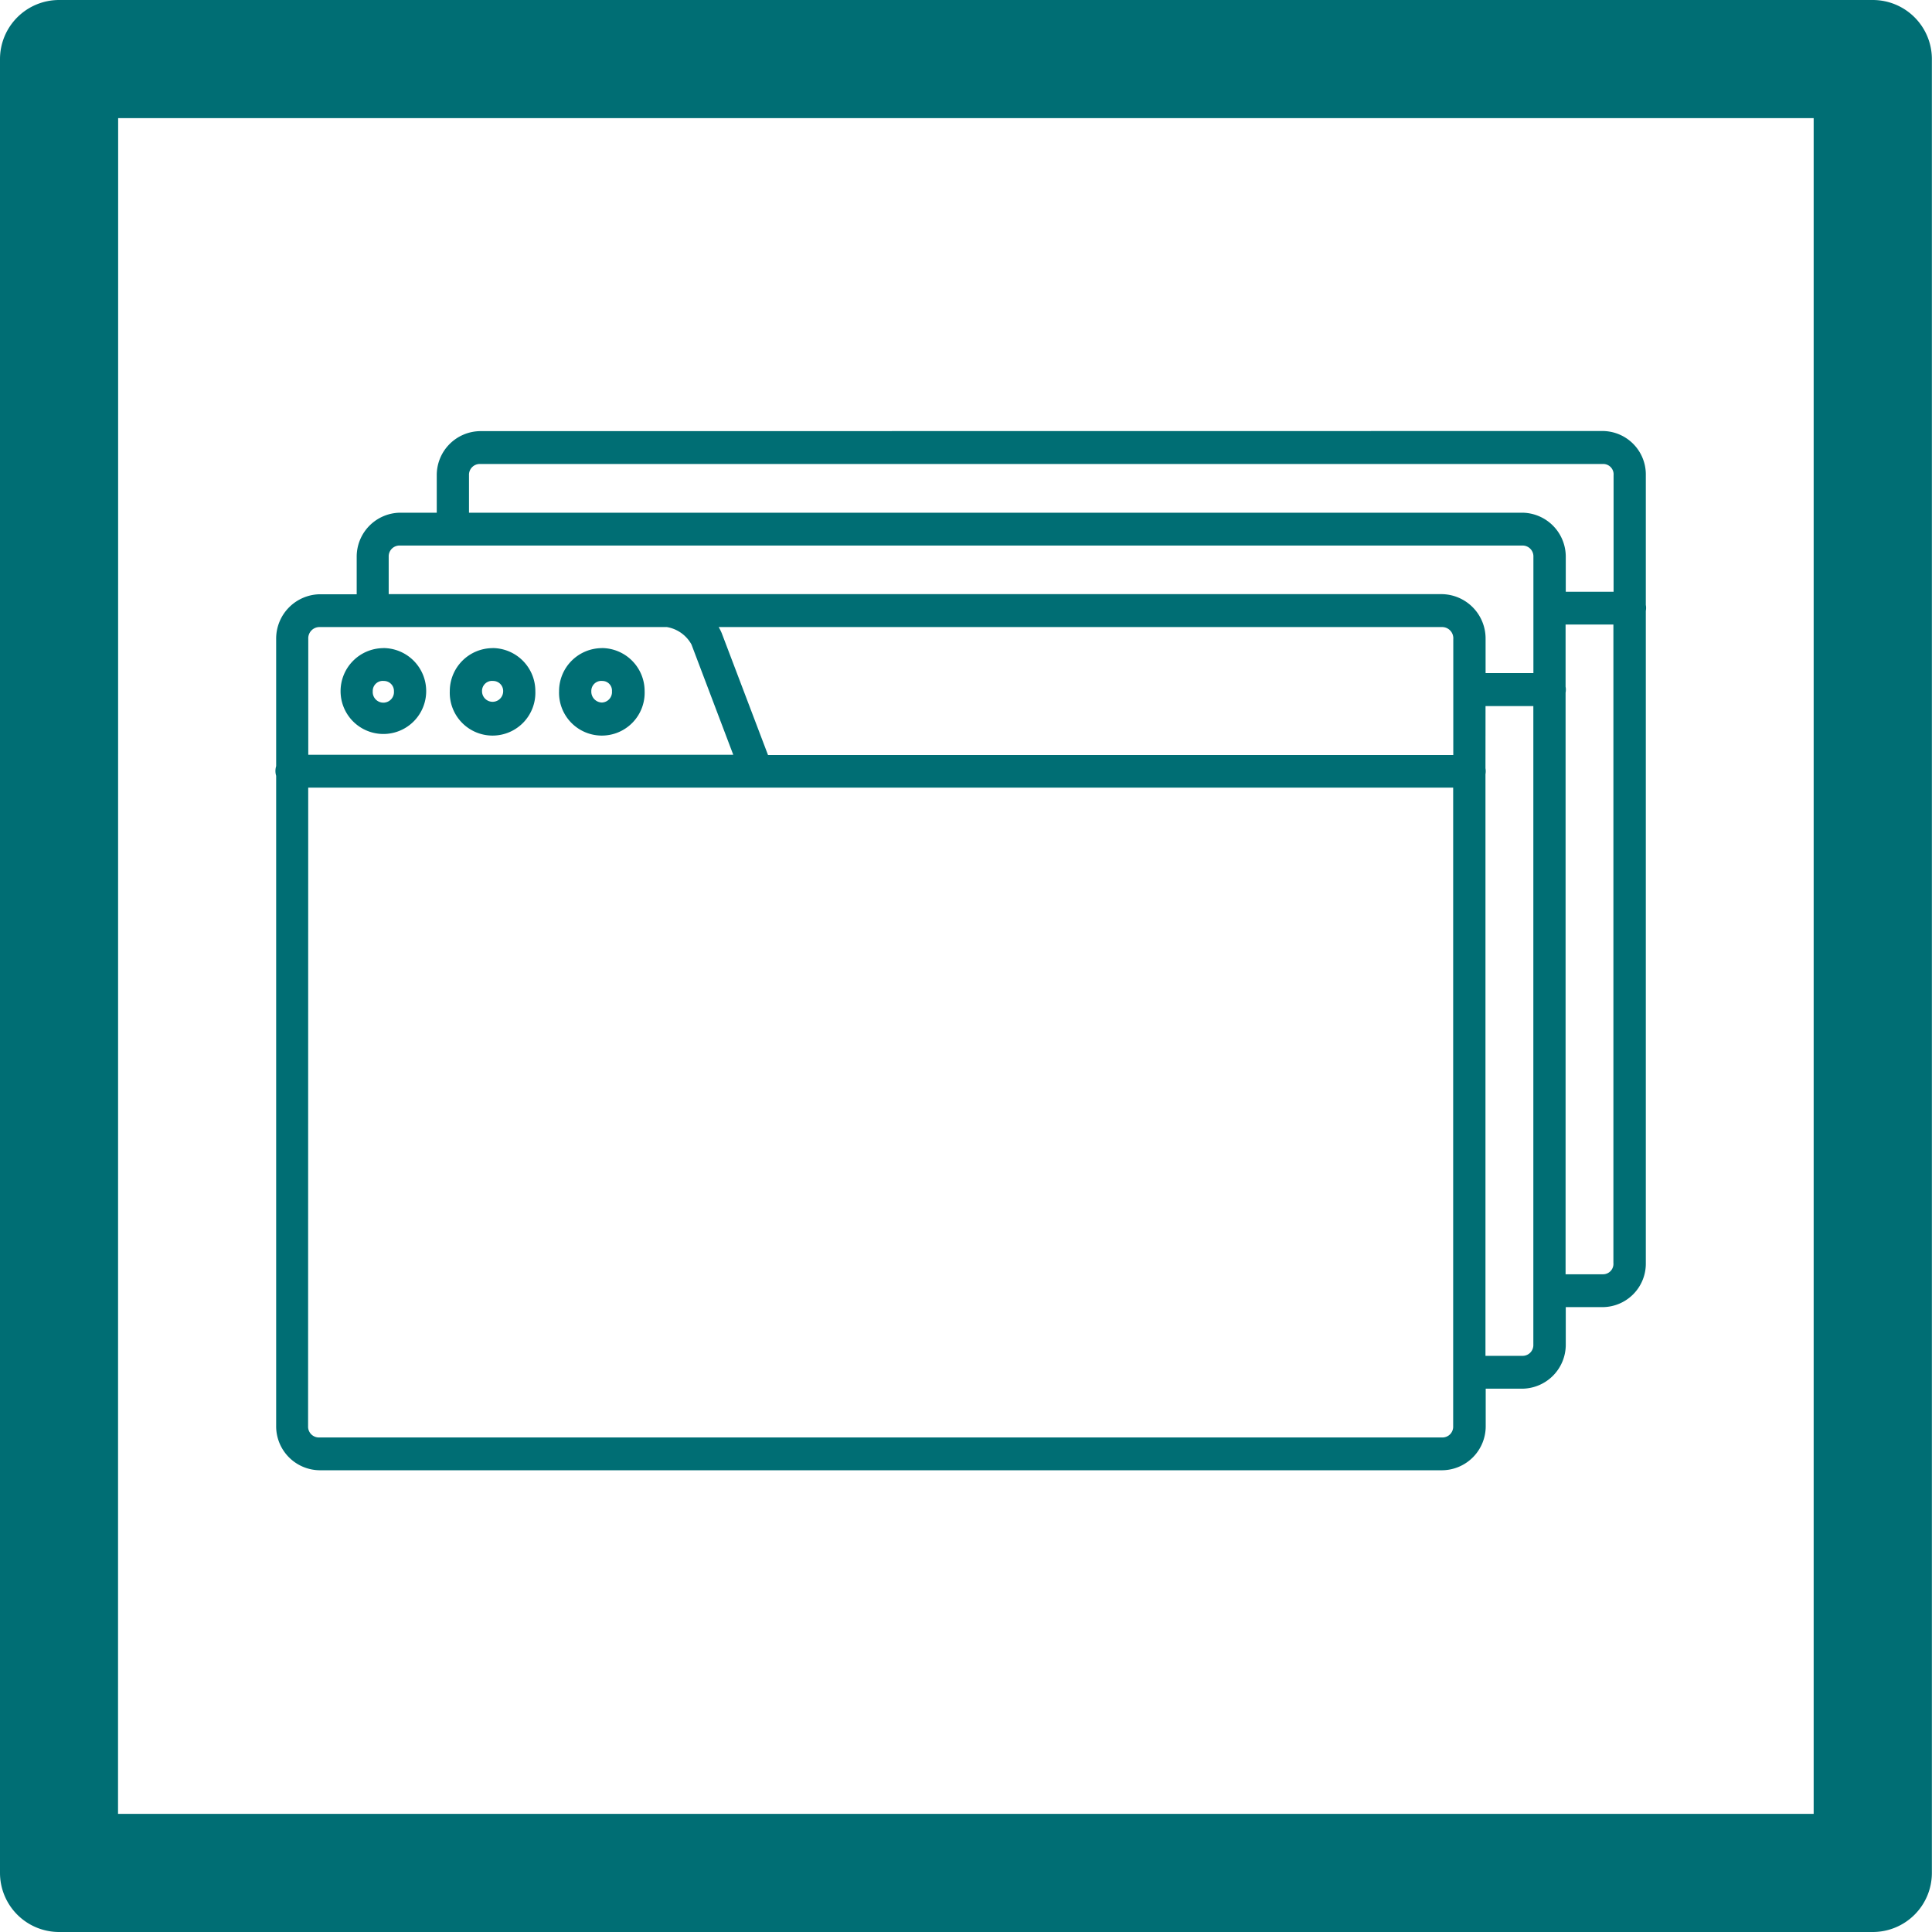 <svg xmlns="http://www.w3.org/2000/svg" width="32" height="32" viewBox="0 0 32 32"><defs><style>.a{fill:#006e74;}</style></defs><g transform="translate(-637.681 -324)"><path class="a" d="M668.7,356H638.66a.979.979,0,0,1-.979-.979V324.979a.979.979,0,0,1,.979-.979H668.7a.979.979,0,0,1,.979.979v30.043A.979.979,0,0,1,668.7,356Zm-29.064-1.957h28.085V325.957H639.638Z" transform="translate(0)"/><g transform="translate(642.243 331.141)"><path class="a" d="M649.513,337.592a.728.728,0,0,0-.717.731v.62h-.609a.728.728,0,0,0-.717.731v.62h-.617a.735.735,0,0,0-.717.739v2.107a.278.278,0,0,0,0,.161v10.771a.728.728,0,0,0,.717.731h18.6a.728.728,0,0,0,.717-.731v-.62h.609a.728.728,0,0,0,.717-.731v-.62h.617a.72.72,0,0,0,.709-.731v-10.8a.276.276,0,0,0,0-.1v-2.149a.72.72,0,0,0-.709-.731Zm0,.544h18.6a.172.172,0,0,1,.175.187v1.929h-.792v-.578a.728.728,0,0,0-.717-.731H649.33v-.62A.179.179,0,0,1,649.513,338.136Zm-1.326,1.351h18.589a.179.179,0,0,1,.184.187V341.6h-.792v-.569a.735.735,0,0,0-.717-.739H648v-.62A.179.179,0,0,1,648.187,339.487Zm19.306,1.308h.792V351.37a.172.172,0,0,1-.175.187h-.617v-9.633a.276.276,0,0,0,0-.1Zm-20.64.042h5.754a.573.573,0,0,1,.408.289l.692,1.826h-7.039v-1.92A.186.186,0,0,1,646.853,340.837Zm6.613,0H665.45a.186.186,0,0,1,.183.2v1.92H654.283l-.768-2.022A.983.983,0,0,0,653.466,340.837Zm-5.554.349a.713.713,0,0,0-.709.713.709.709,0,1,0,1.418,0A.712.712,0,0,0,647.912,341.185Zm1.809,0a.712.712,0,0,0-.709.713.709.709,0,1,0,1.417,0A.712.712,0,0,0,649.722,341.185Zm1.81,0a.712.712,0,0,0-.709.713.709.709,0,1,0,1.417,0A.712.712,0,0,0,651.531,341.185Zm-3.619.544a.166.166,0,0,1,.175.17.176.176,0,1,1-.351,0A.166.166,0,0,1,647.912,341.729Zm1.809,0a.166.166,0,0,1,.175.17.175.175,0,1,1-.35,0A.166.166,0,0,1,649.722,341.729Zm1.81,0a.159.159,0,0,1,.167.17.173.173,0,0,1-.167.187.18.18,0,0,1-.175-.187A.166.166,0,0,1,651.531,341.729Zm14.636.416h.792v10.576a.178.178,0,0,1-.184.186h-.609v-9.633a.293.293,0,0,0,0-.1Zm-19.5,1.351h18.964v10.576a.178.178,0,0,1-.183.187h-18.6a.179.179,0,0,1-.183-.187Z" transform="translate(-646.124 -337.592)"/></g></g></svg>